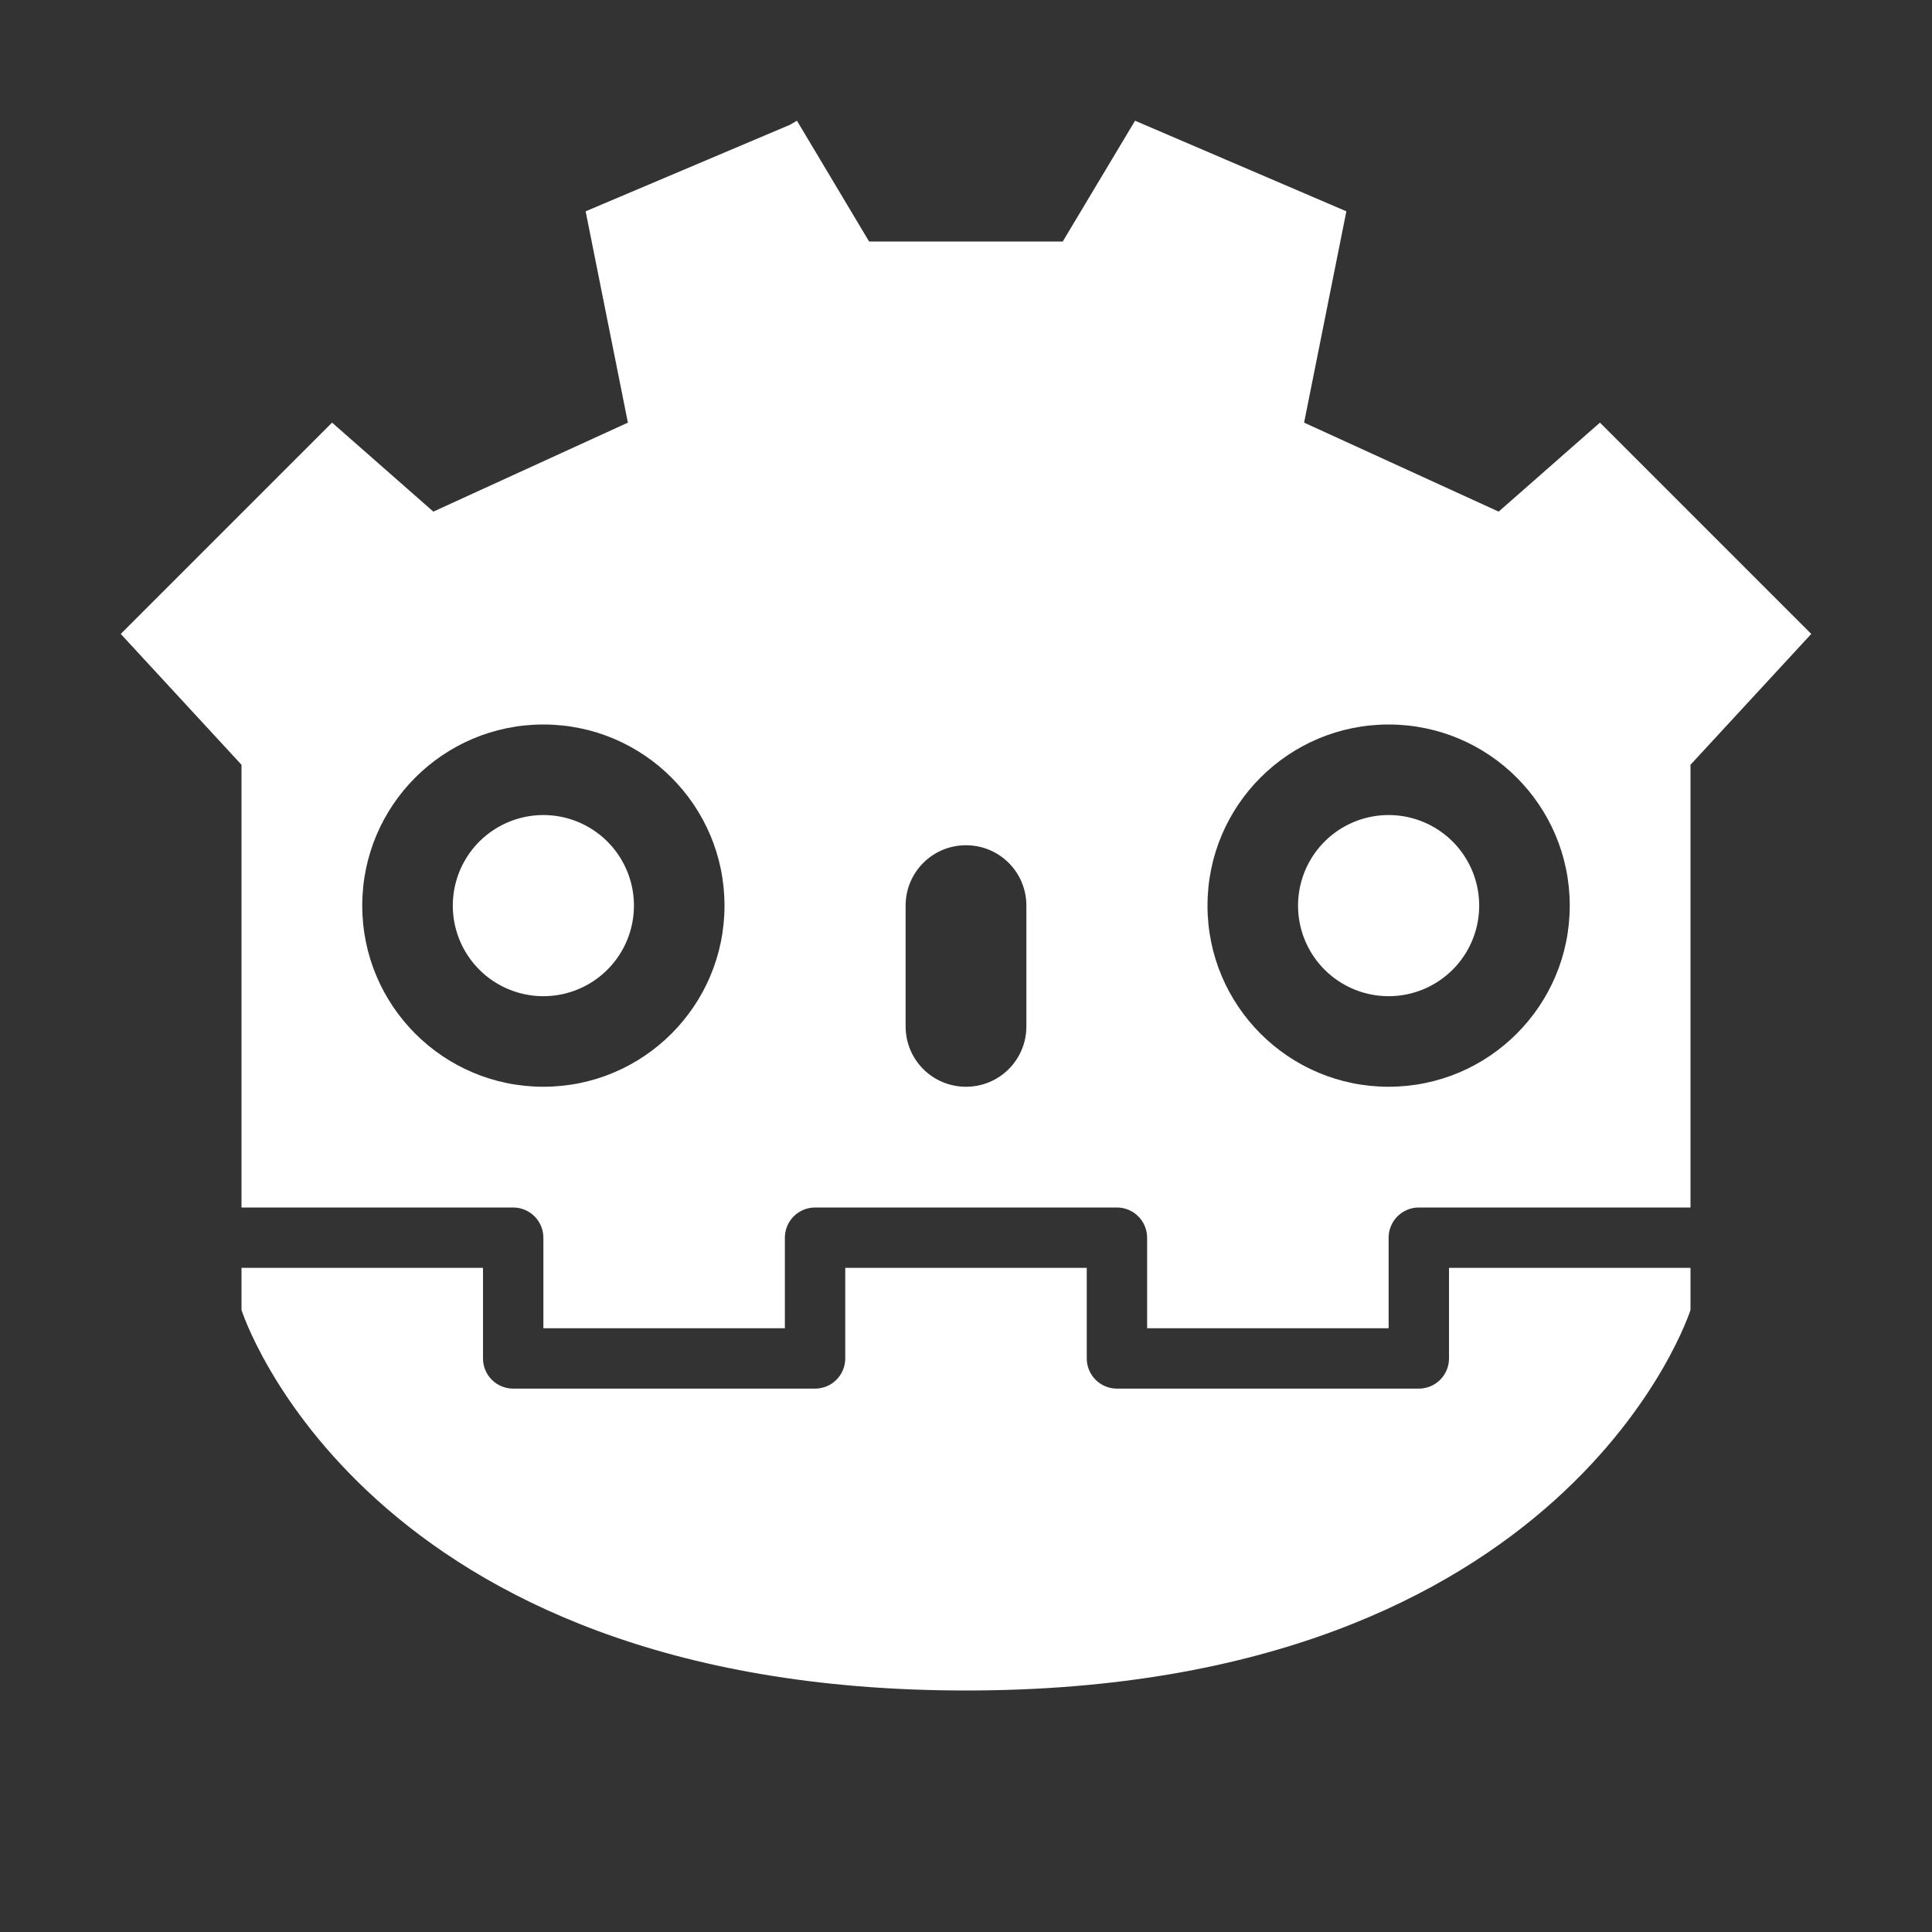<?xml version="1.0" encoding="UTF-8" standalone="no"?>
<svg
   width="64"
   height="64"
   version="1"
   id="svg28"
   sodipodi:docname="godot.svg"
   inkscape:version="1.1 (1:1.1+202105261517+ce6663b3b7)"
   xmlns:inkscape="http://www.inkscape.org/namespaces/inkscape"
   xmlns:sodipodi="http://sodipodi.sourceforge.net/DTD/sodipodi-0.dtd"
   xmlns="http://www.w3.org/2000/svg"
   xmlns:svg="http://www.w3.org/2000/svg">
  <rect width="100%" height="100%" fill="#333333" stroke="none"/>
  <g
     id="g129"
     style="fill:#ffffff">
    <path
       style="fill:#ffffff"
       d="m21 30a3 3 0 1 1 -6 0 3 3 0 1 1 6 0z"
       id="path10" />
    <path
       style="fill:#ffffff"
       d="m49 30a3 3 0 1 1 -6 0 3 3 0 1 1 6 0z"
       id="path20" />
  </g>
  <defs
     id="defs32">
    <inkscape:path-effect
       effect="powerclip"
       id="path-effect123"
       is_visible="true"
       lpeversion="1"
       inverse="true"
       flatten="false"
       hide_clip="false"
       message="Use fill-rule evenodd on &lt;b&gt;fill and stroke&lt;/b&gt; dialog if no flatten result after convert clip to paths." />
    <clipPath
       clipPathUnits="userSpaceOnUse"
       id="clipPath119">
      <path
         id="path121"
         style="display:none;opacity:0.85;fill:#ffffff"
         d="m 18,24 c -3.314,0 -6,2.686 -6,6 0,3.314 2.686,6 6,6 3.314,0 6,-2.686 6,-6 0,-3.314 -2.686,-6 -6,-6 z m 28,0 c -3.314,0 -6,2.686 -6,6 0,3.314 2.686,6 6,6 3.314,0 6,-2.686 6,-6 0,-3.314 -2.686,-6 -6,-6 z m -14,4 c -1.108,0 -2,0.892 -2,2 v 4 c 0,1.108 0.892,2 2,2 1.108,0 2,-0.892 2,-2 v -4 c 0,-1.108 -0.892,-2 -2,-2 z M 8,40 v 2 h 8 v 3 a 1,1 0 0 0 1,1 h 10 a 1,1 0 0 0 1,-1 v -3 h 4 4 v 3 a 1,1 0 0 0 1,1 h 10 a 1,1 0 0 0 1,-1 v -3 h 8 v -2 h -9 a 1,1 0 0 0 -1,1 v 3 h -8 v -3 a 1,1 0 0 0 -1,-1 h -5 -5 a 1,1 0 0 0 -1,1 v 3 h -8 v -3 a 1,1 0 0 0 -1,-1 z" />
      <path
         id="lpe_path-effect123"
         style="opacity:0.85;fill:#ffffff"
         class="powerclip"
         d="M -1,-1.001 H 65 V 61 H -1 Z M 18,24 c -3.314,0 -6,2.686 -6,6 0,3.314 2.686,6 6,6 3.314,0 6,-2.686 6,-6 0,-3.314 -2.686,-6 -6,-6 z m 28,0 c -3.314,0 -6,2.686 -6,6 0,3.314 2.686,6 6,6 3.314,0 6,-2.686 6,-6 0,-3.314 -2.686,-6 -6,-6 z m -14,4 c -1.108,0 -2,0.892 -2,2 v 4 c 0,1.108 0.892,2 2,2 1.108,0 2,-0.892 2,-2 v -4 c 0,-1.108 -0.892,-2 -2,-2 z M 8,40 v 2 h 8 v 3 a 1,1 0 0 0 1,1 h 10 a 1,1 0 0 0 1,-1 v -3 h 4 4 v 3 a 1,1 0 0 0 1,1 h 10 a 1,1 0 0 0 1,-1 v -3 h 8 v -2 h -9 a 1,1 0 0 0 -1,1 v 3 h -8 v -3 a 1,1 0 0 0 -1,-1 h -5 -5 a 1,1 0 0 0 -1,1 v 3 h -8 v -3 a 1,1 0 0 0 -1,-1 z" />
    </clipPath>
  </defs>
  <sodipodi:namedview
     id="namedview30"
     pagecolor="#ffffff"
     bordercolor="#666666"
     borderopacity="1.0"
     inkscape:pageshadow="2"
     inkscape:pageopacity="0.0"
     inkscape:pagecheckerboard="0"
     showgrid="false"
     inkscape:zoom="12.859375"
     inkscape:cx="32.077764"
     inkscape:cy="32"
     inkscape:window-width="1920"
     inkscape:window-height="996"
     inkscape:window-x="0"
     inkscape:window-y="0"
     inkscape:window-maximized="1"
     inkscape:current-layer="svg28" />
  <path
     style="fill:#ffffff"
     d="M 26.4,3.999 26.17,4.133 19.4,7 20.8,14 14.355,16.948 11,14 4,21 8,25.334 v 14.511 -1.118 4.668 C 8,43.395 12,56 32,56 52,56 56,43.395 56,43.395 v -4.668 1.118 -14.511 L 60,21 53,14 49.645,16.948 43.2,14 44.6,7 37.6,3.999 35.205,8 h -6.415 z"
     id="path4"
     clip-path="url(#clipPath119)"
     inkscape:path-effect="#path-effect123"
     inkscape:original-d="M 26.4,3.9990078 26.170314,4.1329922 19.4,7 20.8,14 14.355078,16.947657 11,14 l -7,7 4,4.333984 0,14.51133 0,-1.118362 0,4.66758 C 8,43.394532 12,56 32,56 52,56 56,43.394532 56,43.394532 l 0,-4.66758 0,1.118362 0,-14.51133 L 60,21 53,14 49.644922,16.947657 43.2,14 44.6,7 37.6,3.9990078 35.204686,8 28.789844,8 Z" />
</svg>
